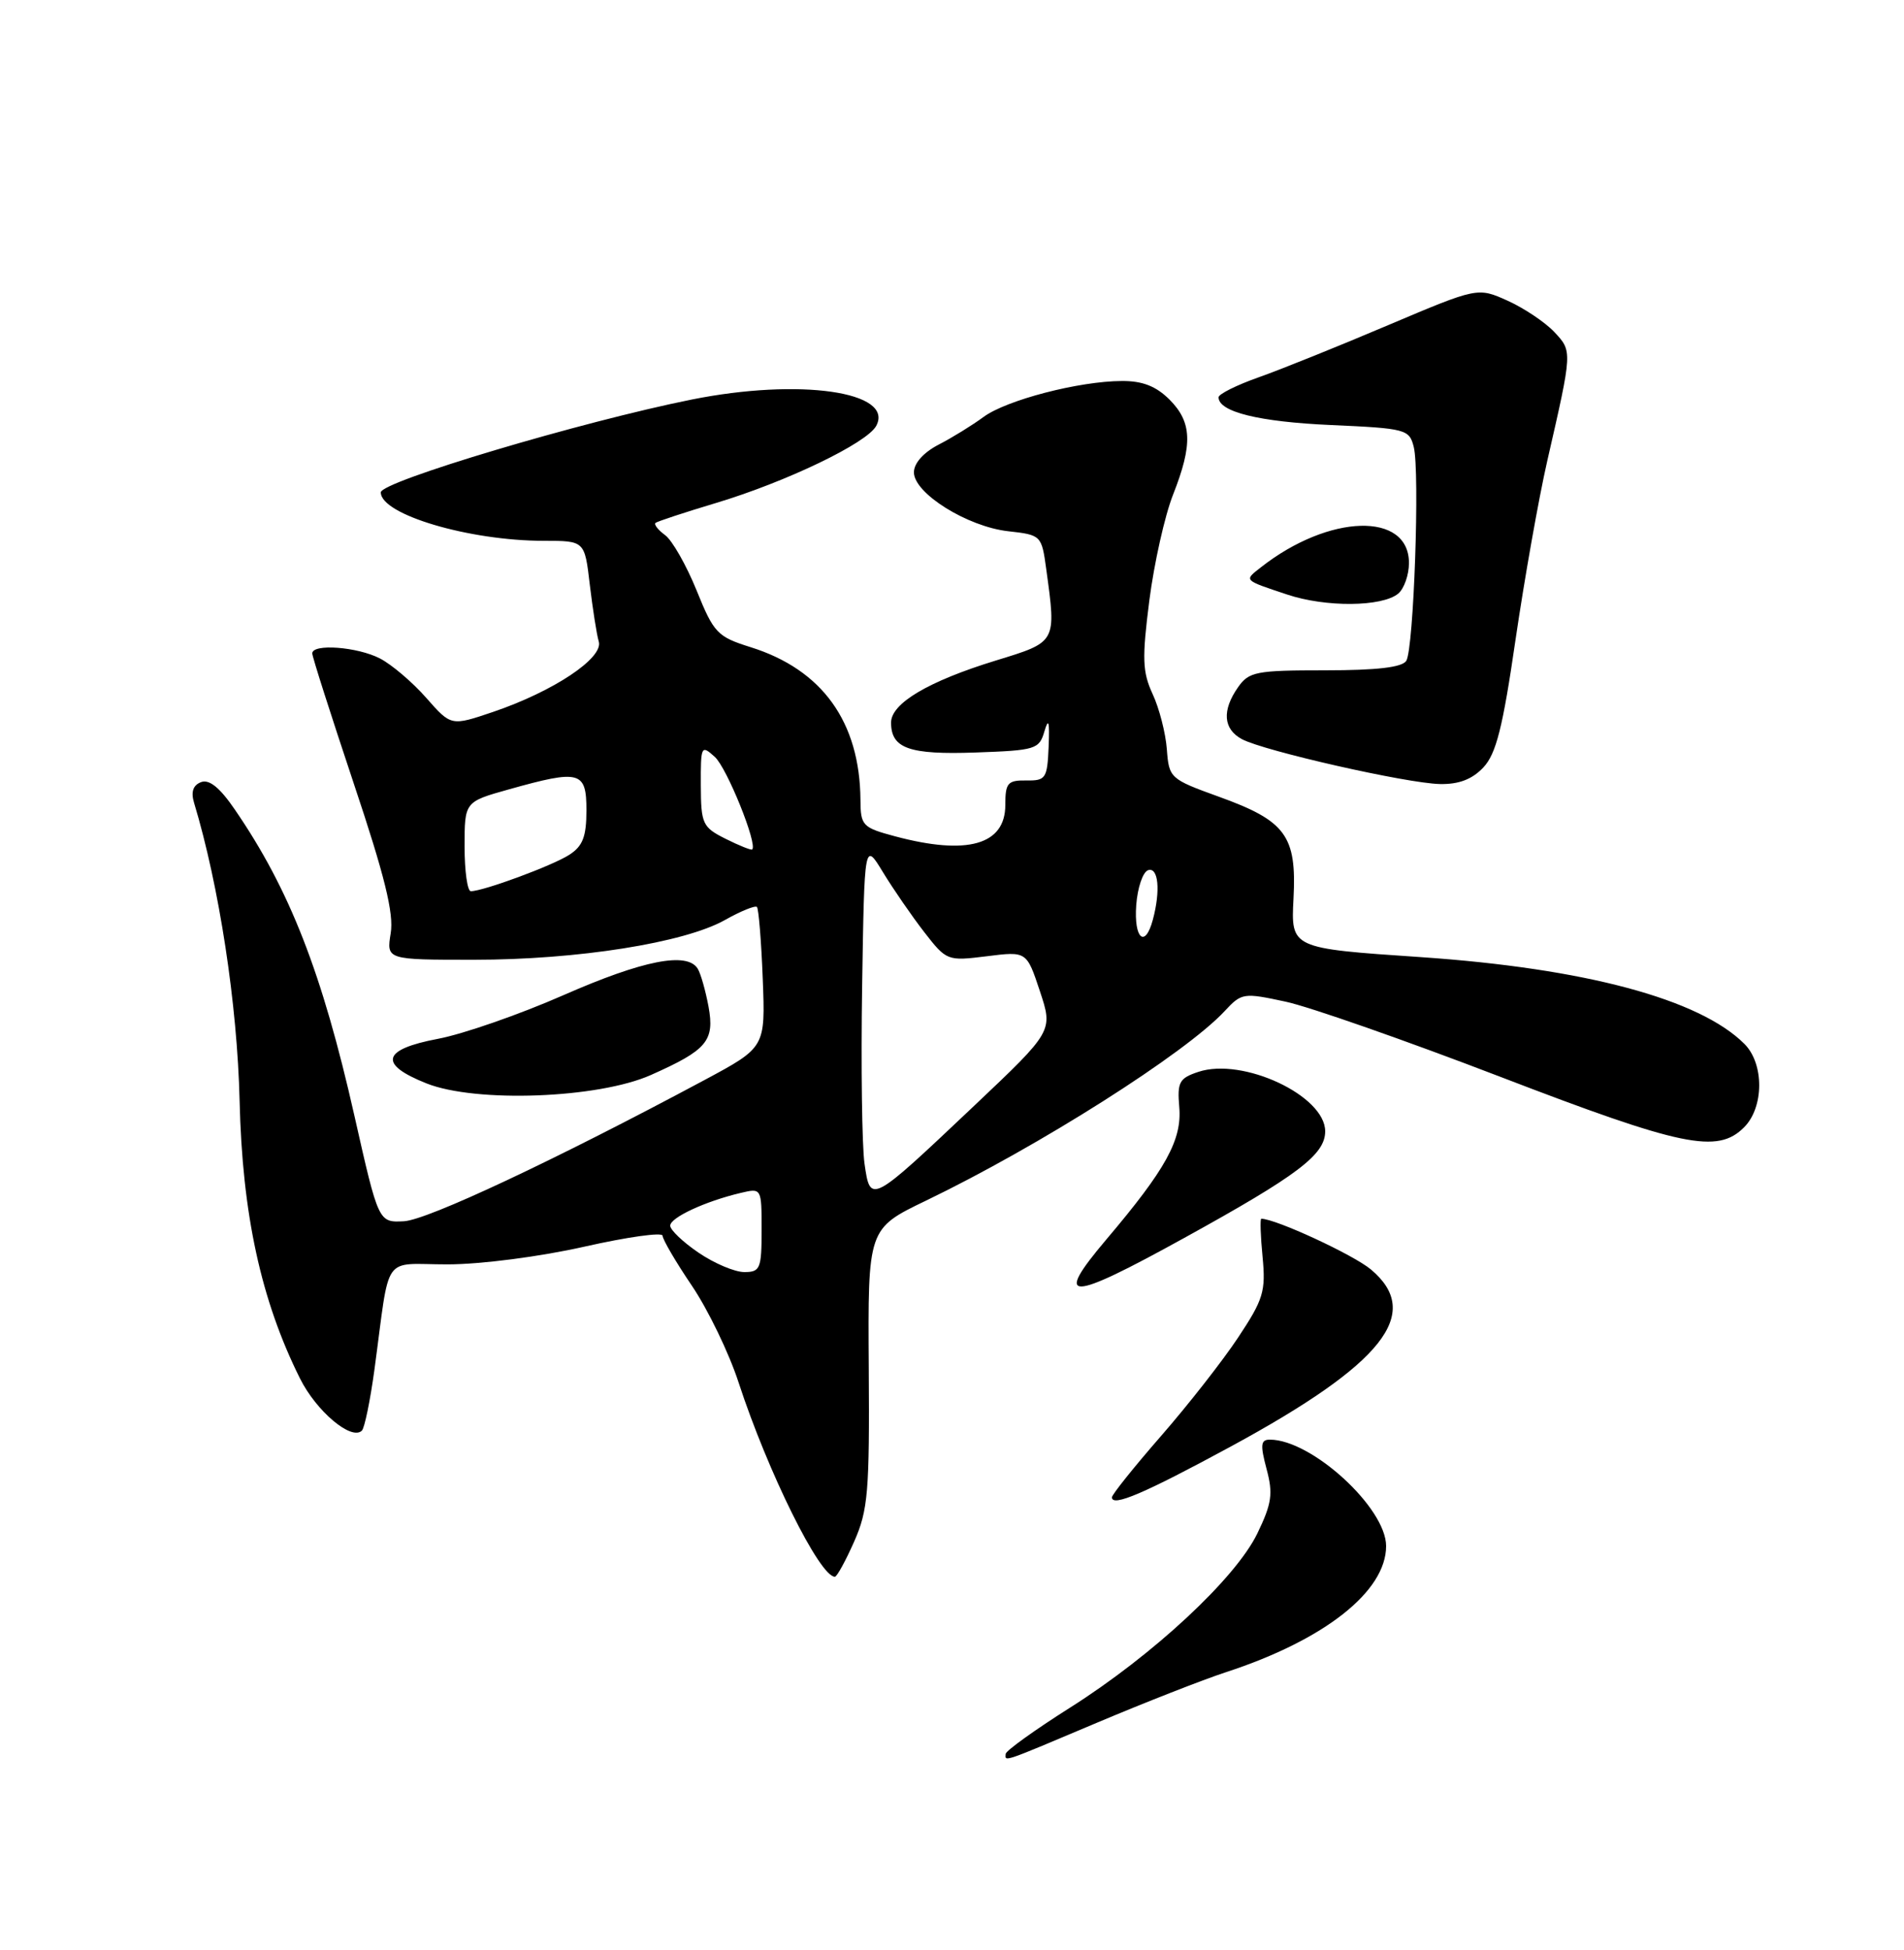 <?xml version="1.0" encoding="UTF-8" standalone="no"?>
<!DOCTYPE svg PUBLIC "-//W3C//DTD SVG 1.1//EN" "http://www.w3.org/Graphics/SVG/1.1/DTD/svg11.dtd" >
<svg xmlns="http://www.w3.org/2000/svg" xmlns:xlink="http://www.w3.org/1999/xlink" version="1.1" viewBox="0 0 250 256">
 <g >
 <path fill="currentColor"
d=" M 144.04 226.16 C 150.34 223.50 157.97 220.51 161.00 219.52 C 173.91 215.30 182.00 208.93 182.00 202.97 C 182.00 197.95 172.22 189.00 166.74 189.00 C 165.53 189.00 165.46 189.67 166.30 192.84 C 167.18 196.11 166.99 197.38 165.09 201.32 C 162.23 207.22 151.40 217.29 140.49 224.19 C 135.87 227.11 132.08 229.84 132.05 230.25 C 131.98 231.30 131.40 231.50 144.04 226.16 Z  M 112.15 202.39 C 113.98 198.25 114.18 195.88 114.07 179.53 C 113.95 161.30 113.95 161.30 121.59 157.62 C 136.41 150.48 155.67 138.27 160.80 132.74 C 163.03 130.34 163.27 130.31 168.80 131.50 C 171.93 132.17 184.61 136.61 196.98 141.36 C 220.87 150.54 225.50 151.50 229.00 148.00 C 231.63 145.37 231.65 139.65 229.05 137.05 C 223.16 131.16 208.10 127.12 186.50 125.65 C 169.50 124.50 169.50 124.50 169.84 117.97 C 170.27 109.71 168.83 107.76 160.00 104.58 C 153.64 102.28 153.49 102.15 153.21 98.37 C 153.05 96.24 152.21 92.97 151.34 91.11 C 150.00 88.20 149.94 86.46 150.91 78.83 C 151.54 73.94 152.94 67.68 154.03 64.93 C 156.63 58.33 156.52 55.42 153.55 52.45 C 151.79 50.70 150.01 50.00 147.30 50.02 C 141.67 50.04 132.15 52.52 129.14 54.74 C 127.69 55.81 125.04 57.45 123.25 58.37 C 121.26 59.40 120.00 60.81 120.00 62.01 C 120.00 64.76 127.00 69.13 132.36 69.74 C 136.72 70.23 136.77 70.27 137.38 74.76 C 138.70 84.39 138.77 84.26 130.74 86.72 C 121.89 89.44 117.00 92.34 117.00 94.86 C 117.00 98.26 119.37 99.10 128.11 98.79 C 136.00 98.51 136.45 98.37 137.14 96.00 C 137.68 94.17 137.82 94.71 137.69 98.00 C 137.51 102.21 137.32 102.50 134.75 102.46 C 132.31 102.43 132.00 102.78 132.00 105.68 C 132.00 110.92 127.01 112.33 117.51 109.79 C 113.25 108.65 113.00 108.39 112.98 105.04 C 112.91 94.78 107.97 87.91 98.55 84.96 C 94.19 83.59 93.73 83.12 91.46 77.50 C 90.12 74.20 88.26 70.94 87.34 70.26 C 86.41 69.58 85.84 68.85 86.07 68.65 C 86.31 68.45 89.86 67.28 93.96 66.05 C 103.23 63.27 113.84 58.17 115.05 55.91 C 117.46 51.41 104.98 49.62 90.84 52.45 C 76.38 55.35 50.00 63.22 50.00 64.64 C 50.00 67.56 61.61 71.00 71.43 71.00 C 76.77 71.00 76.77 71.00 77.44 76.75 C 77.82 79.91 78.34 83.28 78.62 84.23 C 79.25 86.39 72.67 90.77 64.75 93.46 C 59.23 95.33 59.23 95.33 55.97 91.62 C 54.17 89.57 51.44 87.25 49.90 86.45 C 46.93 84.91 41.00 84.47 41.00 85.78 C 41.00 86.22 43.45 93.87 46.43 102.80 C 50.51 114.98 51.73 119.91 51.30 122.52 C 50.74 126.00 50.74 126.00 62.24 126.00 C 75.82 126.00 89.84 123.78 95.17 120.79 C 97.26 119.61 99.16 118.84 99.39 119.07 C 99.61 119.31 99.96 123.55 100.15 128.50 C 100.50 137.50 100.50 137.50 92.50 141.79 C 72.88 152.30 56.10 160.18 53.03 160.33 C 49.70 160.50 49.70 160.50 46.54 146.50 C 42.30 127.70 38.03 116.77 30.84 106.29 C 28.87 103.40 27.47 102.27 26.40 102.68 C 25.35 103.08 25.05 103.96 25.48 105.39 C 28.78 116.30 31.16 131.86 31.46 144.50 C 31.81 159.40 34.27 170.70 39.38 180.95 C 41.53 185.28 46.16 189.17 47.52 187.81 C 47.87 187.46 48.61 183.87 49.16 179.84 C 51.28 164.21 50.03 166.00 58.80 165.99 C 63.19 165.98 70.90 164.98 76.75 163.66 C 82.39 162.39 87.00 161.74 87.00 162.23 C 87.00 162.71 88.73 165.67 90.85 168.80 C 92.97 171.94 95.73 177.65 96.98 181.50 C 100.83 193.27 107.63 207.00 109.62 207.00 C 109.89 207.00 111.03 204.92 112.15 202.39 Z  M 161.65 189.88 C 181.65 179.02 186.86 172.43 180.02 166.67 C 177.71 164.73 167.49 160.00 165.61 160.00 C 165.44 160.00 165.51 162.26 165.78 165.02 C 166.21 169.53 165.89 170.59 162.57 175.59 C 160.55 178.64 155.99 184.46 152.44 188.53 C 148.90 192.59 146.00 196.21 146.00 196.57 C 146.00 197.88 150.25 196.06 161.65 189.88 Z  M 155.51 162.51 C 170.42 154.29 174.00 151.58 174.00 148.52 C 174.00 143.84 163.18 138.77 157.34 140.72 C 154.84 141.55 154.56 142.07 154.84 145.34 C 155.21 149.64 153.09 153.49 145.24 162.75 C 138.26 171.00 140.22 170.95 155.51 162.51 Z  M 85.46 141.13 C 92.84 137.85 93.85 136.65 93.03 132.14 C 92.64 130.06 92.01 127.82 91.61 127.17 C 90.22 124.92 84.43 126.06 74.00 130.64 C 68.22 133.18 60.80 135.76 57.50 136.38 C 50.15 137.77 49.65 139.71 56.00 142.23 C 62.48 144.81 78.54 144.21 85.46 141.13 Z  M 194.77 100.75 C 196.45 98.96 197.32 95.51 198.99 84.00 C 200.16 76.02 202.03 65.45 203.16 60.50 C 206.48 46.01 206.47 46.13 204.07 43.57 C 202.87 42.30 200.12 40.46 197.96 39.48 C 194.02 37.71 194.02 37.71 182.26 42.69 C 175.79 45.44 168.14 48.52 165.25 49.54 C 162.36 50.56 160.00 51.74 160.00 52.16 C 160.00 54.07 165.31 55.38 174.76 55.80 C 184.61 56.24 185.05 56.36 185.63 58.68 C 186.44 61.90 185.63 85.17 184.65 86.75 C 184.12 87.61 180.82 88.00 174.00 88.00 C 164.92 88.00 163.99 88.18 162.56 90.22 C 160.42 93.27 160.61 95.72 163.07 97.04 C 165.97 98.59 184.75 102.85 189.08 102.93 C 191.55 102.98 193.30 102.31 194.77 100.75 Z  M 183.59 77.93 C 184.36 77.28 185.00 75.48 185.00 73.91 C 185.00 67.16 174.50 67.46 165.57 74.47 C 163.32 76.23 163.21 76.12 169.00 78.05 C 174.08 79.75 181.47 79.68 183.59 77.93 Z  M 91.73 164.46 C 89.68 163.07 88.00 161.47 88.00 160.91 C 88.00 159.85 92.57 157.72 97.25 156.61 C 100.00 155.96 100.00 155.97 100.00 161.48 C 100.00 166.55 99.82 167.00 97.73 167.00 C 96.48 167.00 93.78 165.86 91.73 164.46 Z  M 113.51 152.75 C 113.18 150.41 113.04 139.95 113.20 129.50 C 113.50 110.50 113.50 110.50 115.93 114.50 C 117.27 116.70 119.70 120.23 121.34 122.35 C 124.29 126.15 124.38 126.18 129.56 125.54 C 134.80 124.88 134.80 124.88 136.54 130.12 C 138.28 135.36 138.28 135.36 127.89 145.19 C 114.24 158.10 114.28 158.08 113.51 152.75 Z  M 149.19 118.83 C 149.36 116.53 150.06 114.47 150.75 114.24 C 152.10 113.80 152.40 116.92 151.37 120.75 C 150.35 124.55 148.87 123.24 149.19 118.83 Z  M 61.00 111.13 C 61.00 105.26 61.00 105.26 66.82 103.63 C 76.17 101.01 77.00 101.23 77.00 106.38 C 77.00 109.84 76.52 111.08 74.75 112.22 C 72.56 113.64 63.46 117.00 61.82 117.00 C 61.37 117.00 61.00 114.36 61.00 111.13 Z  M 95.27 110.12 C 92.24 108.60 92.04 108.17 92.02 103.10 C 92.00 97.89 92.07 97.75 93.86 99.37 C 95.45 100.81 99.52 110.90 98.76 111.52 C 98.62 111.64 97.05 111.01 95.27 110.12 Z "/>
</g>
</svg>
